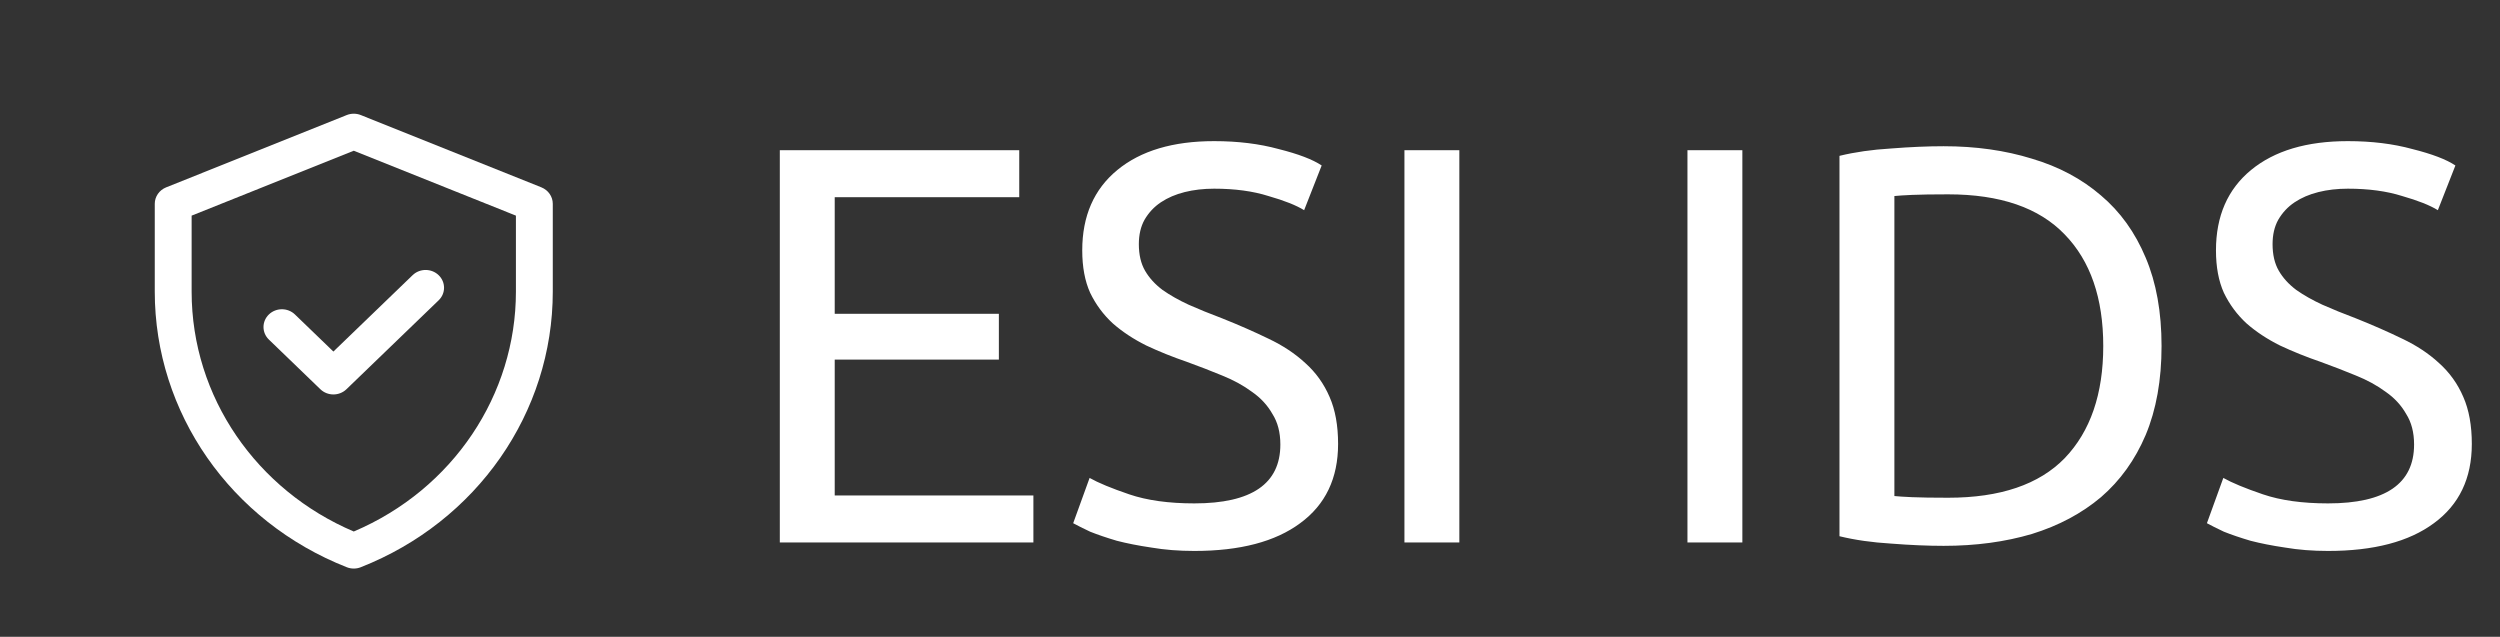 <svg width="106" height="27" viewBox="0 0 106 27" fill="none" xmlns="http://www.w3.org/2000/svg">
<rect x="0" y="0" width="106" height="27" fill="#333333" stroke="none"/>
<path d="M33.064 23V6.368H43.216V8.36H35.392V13.304H42.352V15.248H35.392V21.008H43.816V23H33.064ZM50.639 21.344C53.071 21.344 54.287 20.512 54.287 18.848C54.287 18.336 54.175 17.904 53.951 17.552C53.743 17.184 53.455 16.872 53.087 16.616C52.719 16.344 52.295 16.112 51.815 15.92C51.351 15.728 50.855 15.536 50.327 15.344C49.719 15.136 49.143 14.904 48.599 14.648C48.055 14.376 47.583 14.064 47.183 13.712C46.783 13.344 46.463 12.912 46.223 12.416C45.999 11.92 45.887 11.32 45.887 10.616C45.887 9.16 46.383 8.024 47.375 7.208C48.367 6.392 49.735 5.984 51.479 5.984C52.487 5.984 53.399 6.096 54.215 6.32C55.047 6.528 55.655 6.76 56.039 7.016L55.295 8.912C54.959 8.704 54.455 8.504 53.783 8.312C53.127 8.104 52.359 8 51.479 8C51.031 8 50.615 8.048 50.231 8.144C49.847 8.24 49.511 8.384 49.223 8.576C48.935 8.768 48.703 9.016 48.527 9.32C48.367 9.608 48.287 9.952 48.287 10.352C48.287 10.8 48.375 11.176 48.551 11.48C48.727 11.784 48.975 12.056 49.295 12.296C49.615 12.52 49.983 12.728 50.399 12.92C50.831 13.112 51.303 13.304 51.815 13.496C52.535 13.784 53.191 14.072 53.783 14.36C54.391 14.648 54.911 14.992 55.343 15.392C55.791 15.792 56.135 16.272 56.375 16.832C56.615 17.376 56.735 18.04 56.735 18.824C56.735 20.28 56.199 21.4 55.127 22.184C54.071 22.968 52.575 23.36 50.639 23.36C49.983 23.36 49.375 23.312 48.815 23.216C48.271 23.136 47.783 23.04 47.351 22.928C46.919 22.8 46.543 22.672 46.223 22.544C45.919 22.4 45.679 22.28 45.503 22.184L46.199 20.264C46.567 20.472 47.127 20.704 47.879 20.96C48.631 21.216 49.551 21.344 50.639 21.344ZM59.548 6.368H61.876V23H59.548V6.368ZM71.548 6.368H73.876V23H71.548V6.368ZM91.65 14.672C91.65 16.112 91.426 17.368 90.978 18.44C90.53 19.496 89.898 20.376 89.082 21.08C88.266 21.768 87.29 22.288 86.154 22.64C85.018 22.976 83.77 23.144 82.41 23.144C81.738 23.144 80.994 23.112 80.178 23.048C79.378 23 78.65 22.896 77.994 22.736V6.608C78.65 6.448 79.378 6.344 80.178 6.296C80.994 6.232 81.738 6.2 82.41 6.2C83.77 6.2 85.018 6.376 86.154 6.728C87.29 7.064 88.266 7.584 89.082 8.288C89.898 8.976 90.53 9.856 90.978 10.928C91.426 11.984 91.65 13.232 91.65 14.672ZM82.602 21.104C84.81 21.104 86.458 20.544 87.546 19.424C88.634 18.288 89.178 16.704 89.178 14.672C89.178 12.64 88.634 11.064 87.546 9.944C86.458 8.808 84.81 8.24 82.602 8.24C81.946 8.24 81.434 8.248 81.066 8.264C80.714 8.28 80.466 8.296 80.322 8.312V21.032C80.466 21.048 80.714 21.064 81.066 21.08C81.434 21.096 81.946 21.104 82.602 21.104ZM98.709 21.344C101.141 21.344 102.357 20.512 102.357 18.848C102.357 18.336 102.245 17.904 102.021 17.552C101.813 17.184 101.525 16.872 101.157 16.616C100.789 16.344 100.365 16.112 99.885 15.92C99.421 15.728 98.925 15.536 98.397 15.344C97.789 15.136 97.213 14.904 96.669 14.648C96.125 14.376 95.653 14.064 95.253 13.712C94.853 13.344 94.533 12.912 94.293 12.416C94.069 11.92 93.957 11.32 93.957 10.616C93.957 9.16 94.453 8.024 95.445 7.208C96.437 6.392 97.805 5.984 99.549 5.984C100.557 5.984 101.469 6.096 102.285 6.32C103.117 6.528 103.725 6.76 104.109 7.016L103.365 8.912C103.029 8.704 102.525 8.504 101.853 8.312C101.197 8.104 100.429 8 99.549 8C99.101 8 98.685 8.048 98.301 8.144C97.917 8.24 97.581 8.384 97.293 8.576C97.005 8.768 96.773 9.016 96.597 9.32C96.437 9.608 96.357 9.952 96.357 10.352C96.357 10.8 96.445 11.176 96.621 11.48C96.797 11.784 97.045 12.056 97.365 12.296C97.685 12.52 98.053 12.728 98.469 12.92C98.901 13.112 99.373 13.304 99.885 13.496C100.605 13.784 101.261 14.072 101.853 14.36C102.461 14.648 102.981 14.992 103.413 15.392C103.861 15.792 104.205 16.272 104.445 16.832C104.685 17.376 104.805 18.04 104.805 18.824C104.805 20.28 104.269 21.4 103.197 22.184C102.141 22.968 100.645 23.36 98.709 23.36C98.053 23.36 97.445 23.312 96.885 23.216C96.341 23.136 95.853 23.04 95.421 22.928C94.989 22.8 94.613 22.672 94.293 22.544C93.989 22.4 93.749 22.28 93.573 22.184L94.269 20.264C94.637 20.472 95.197 20.704 95.949 20.96C96.701 21.216 97.621 21.344 98.709 21.344Z" fill="white"/>
<g clip-path="url(#clip0)">
<path d="M22.956 7.944L15.3 4.879C15.108 4.802 14.892 4.802 14.7 4.879L7.044 7.944C6.753 8.061 6.562 8.336 6.562 8.64V12.366C6.562 17.497 9.778 22.113 14.705 24.051C14.894 24.126 15.106 24.126 15.295 24.051C20.221 22.113 23.438 17.497 23.438 12.366V8.64C23.438 8.336 23.247 8.061 22.956 7.944ZM21.875 12.366C21.875 16.728 19.219 20.743 15 22.536C10.894 20.791 8.125 16.846 8.125 12.366V9.143L15 6.391L21.875 9.143V12.366ZM14.136 14.906L17.494 11.668C17.799 11.373 18.294 11.373 18.599 11.668C18.904 11.962 18.904 12.439 18.599 12.733L14.689 16.504C14.384 16.798 13.889 16.798 13.584 16.504L11.401 14.398C11.096 14.104 11.096 13.627 11.401 13.333C11.706 13.039 12.2 13.039 12.505 13.333L14.136 14.906Z" fill="white"/>
</g>
<defs>
<clipPath id="clip0">
<rect width="20" height="19.286" fill="white" transform="translate(5 4.821)"/>
</clipPath>
</defs>
</svg>
